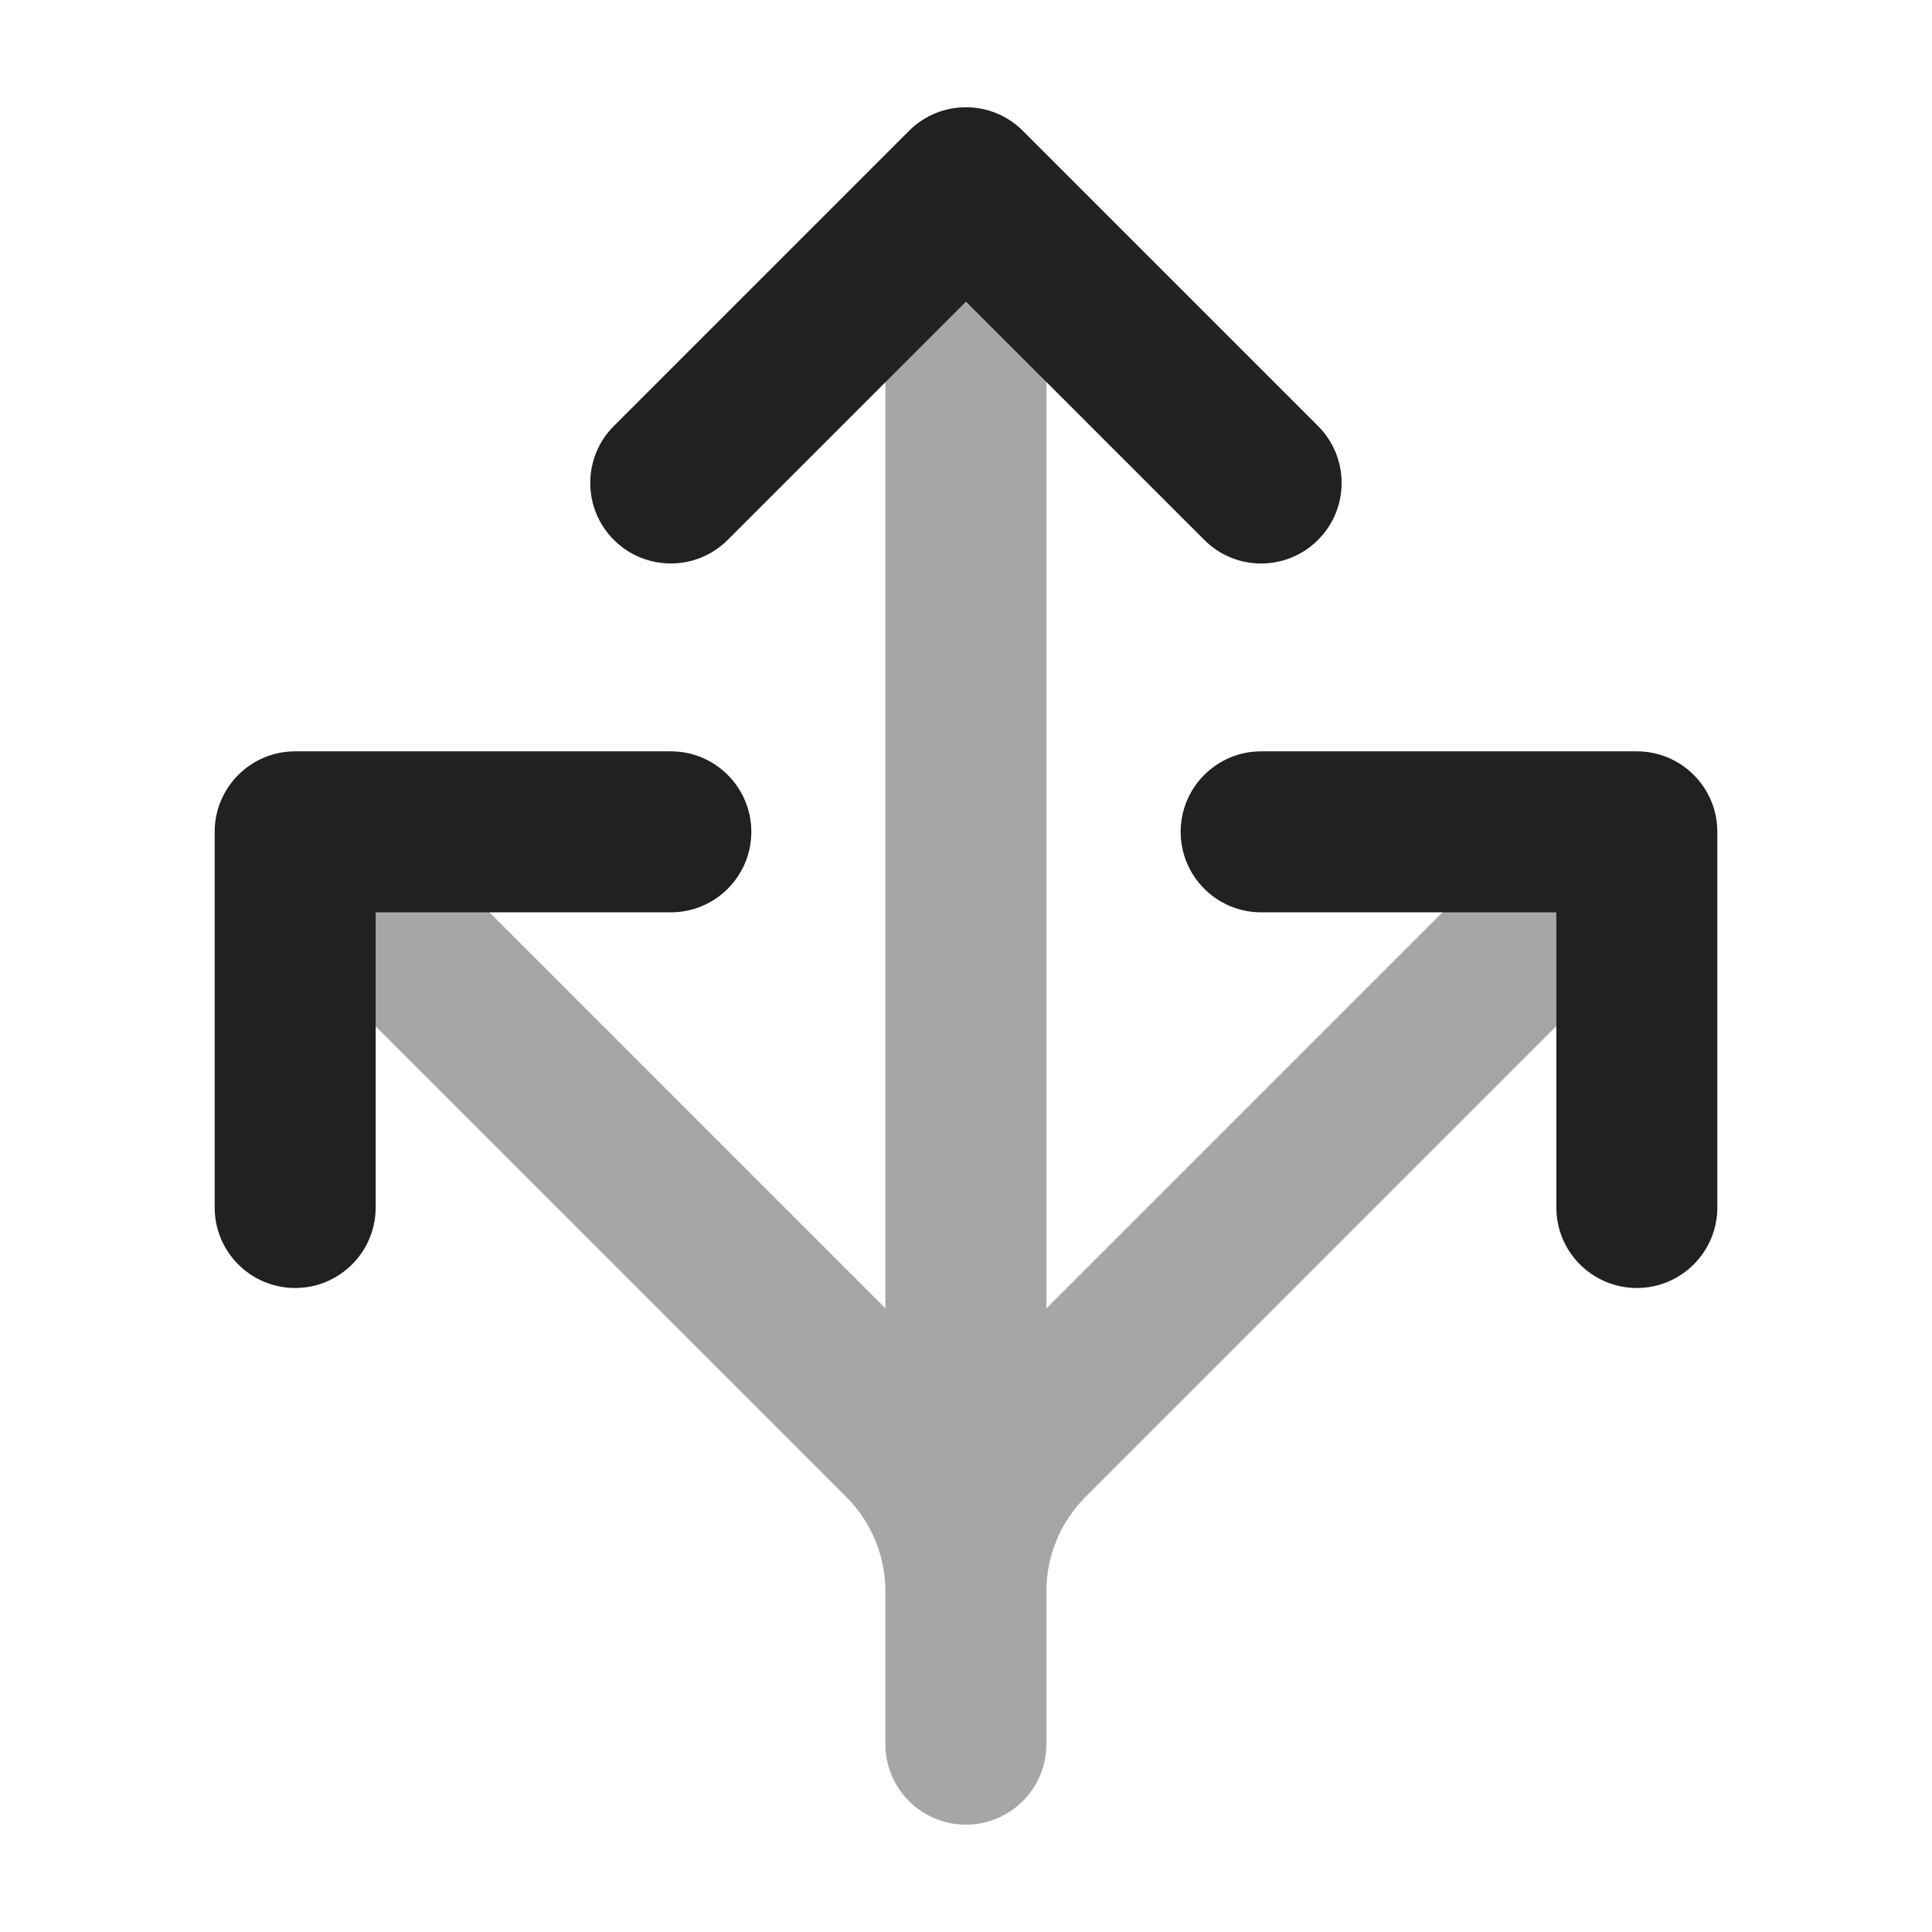 <svg
    xmlns="http://www.w3.org/2000/svg"
    width="32"
    height="32"
    viewBox="0 0 18 18"
>
    <g fill="#212121"
    >
        <path
            opacity="0.4"
            d="M15.53 7.47C15.237 7.177 14.762 7.177 14.469 7.47L9.749 12.19V2C9.749 1.586 9.413 1.25 8.999 1.25C8.585 1.25 8.249 1.586 8.249 2V12.189L3.53 7.47C3.237 7.177 2.762 7.177 2.469 7.47C2.176 7.763 2.176 8.238 2.469 8.531L7.883 13.945C8.119 14.181 8.249 14.495 8.249 14.829V16.25C8.249 16.664 8.585 17 8.999 17C9.413 17 9.749 16.664 9.749 16.25V14.829C9.749 14.495 9.879 14.181 10.115 13.945L15.529 8.531C15.822 8.238 15.823 7.763 15.53 7.47Z"
        ></path>
        <path
            d="M11.75 5.25C11.558 5.25 11.366 5.177 11.22 5.03L9 2.81L6.78 5.03C6.487 5.323 6.012 5.323 5.719 5.03C5.426 4.737 5.426 4.262 5.719 3.969L8.469 1.219C8.762 0.926 9.237 0.926 9.53 1.219L12.28 3.969C12.573 4.262 12.573 4.737 12.28 5.03C12.134 5.176 11.942 5.25 11.75 5.25Z"
        ></path>
        <path
            d="M15.25 12C14.836 12 14.5 11.664 14.5 11.25V8.5H11.75C11.336 8.5 11 8.164 11 7.75C11 7.336 11.336 7 11.75 7H15.25C15.664 7 16 7.336 16 7.75V11.25C16 11.664 15.664 12 15.25 12Z"
        ></path>
        <path
            d="M2.75 12C2.336 12 2 11.664 2 11.25V7.75C2 7.336 2.336 7 2.75 7H6.25C6.664 7 7 7.336 7 7.75C7 8.164 6.664 8.5 6.25 8.5H3.5V11.25C3.5 11.664 3.164 12 2.75 12Z"
        ></path>
    </g>
</svg>